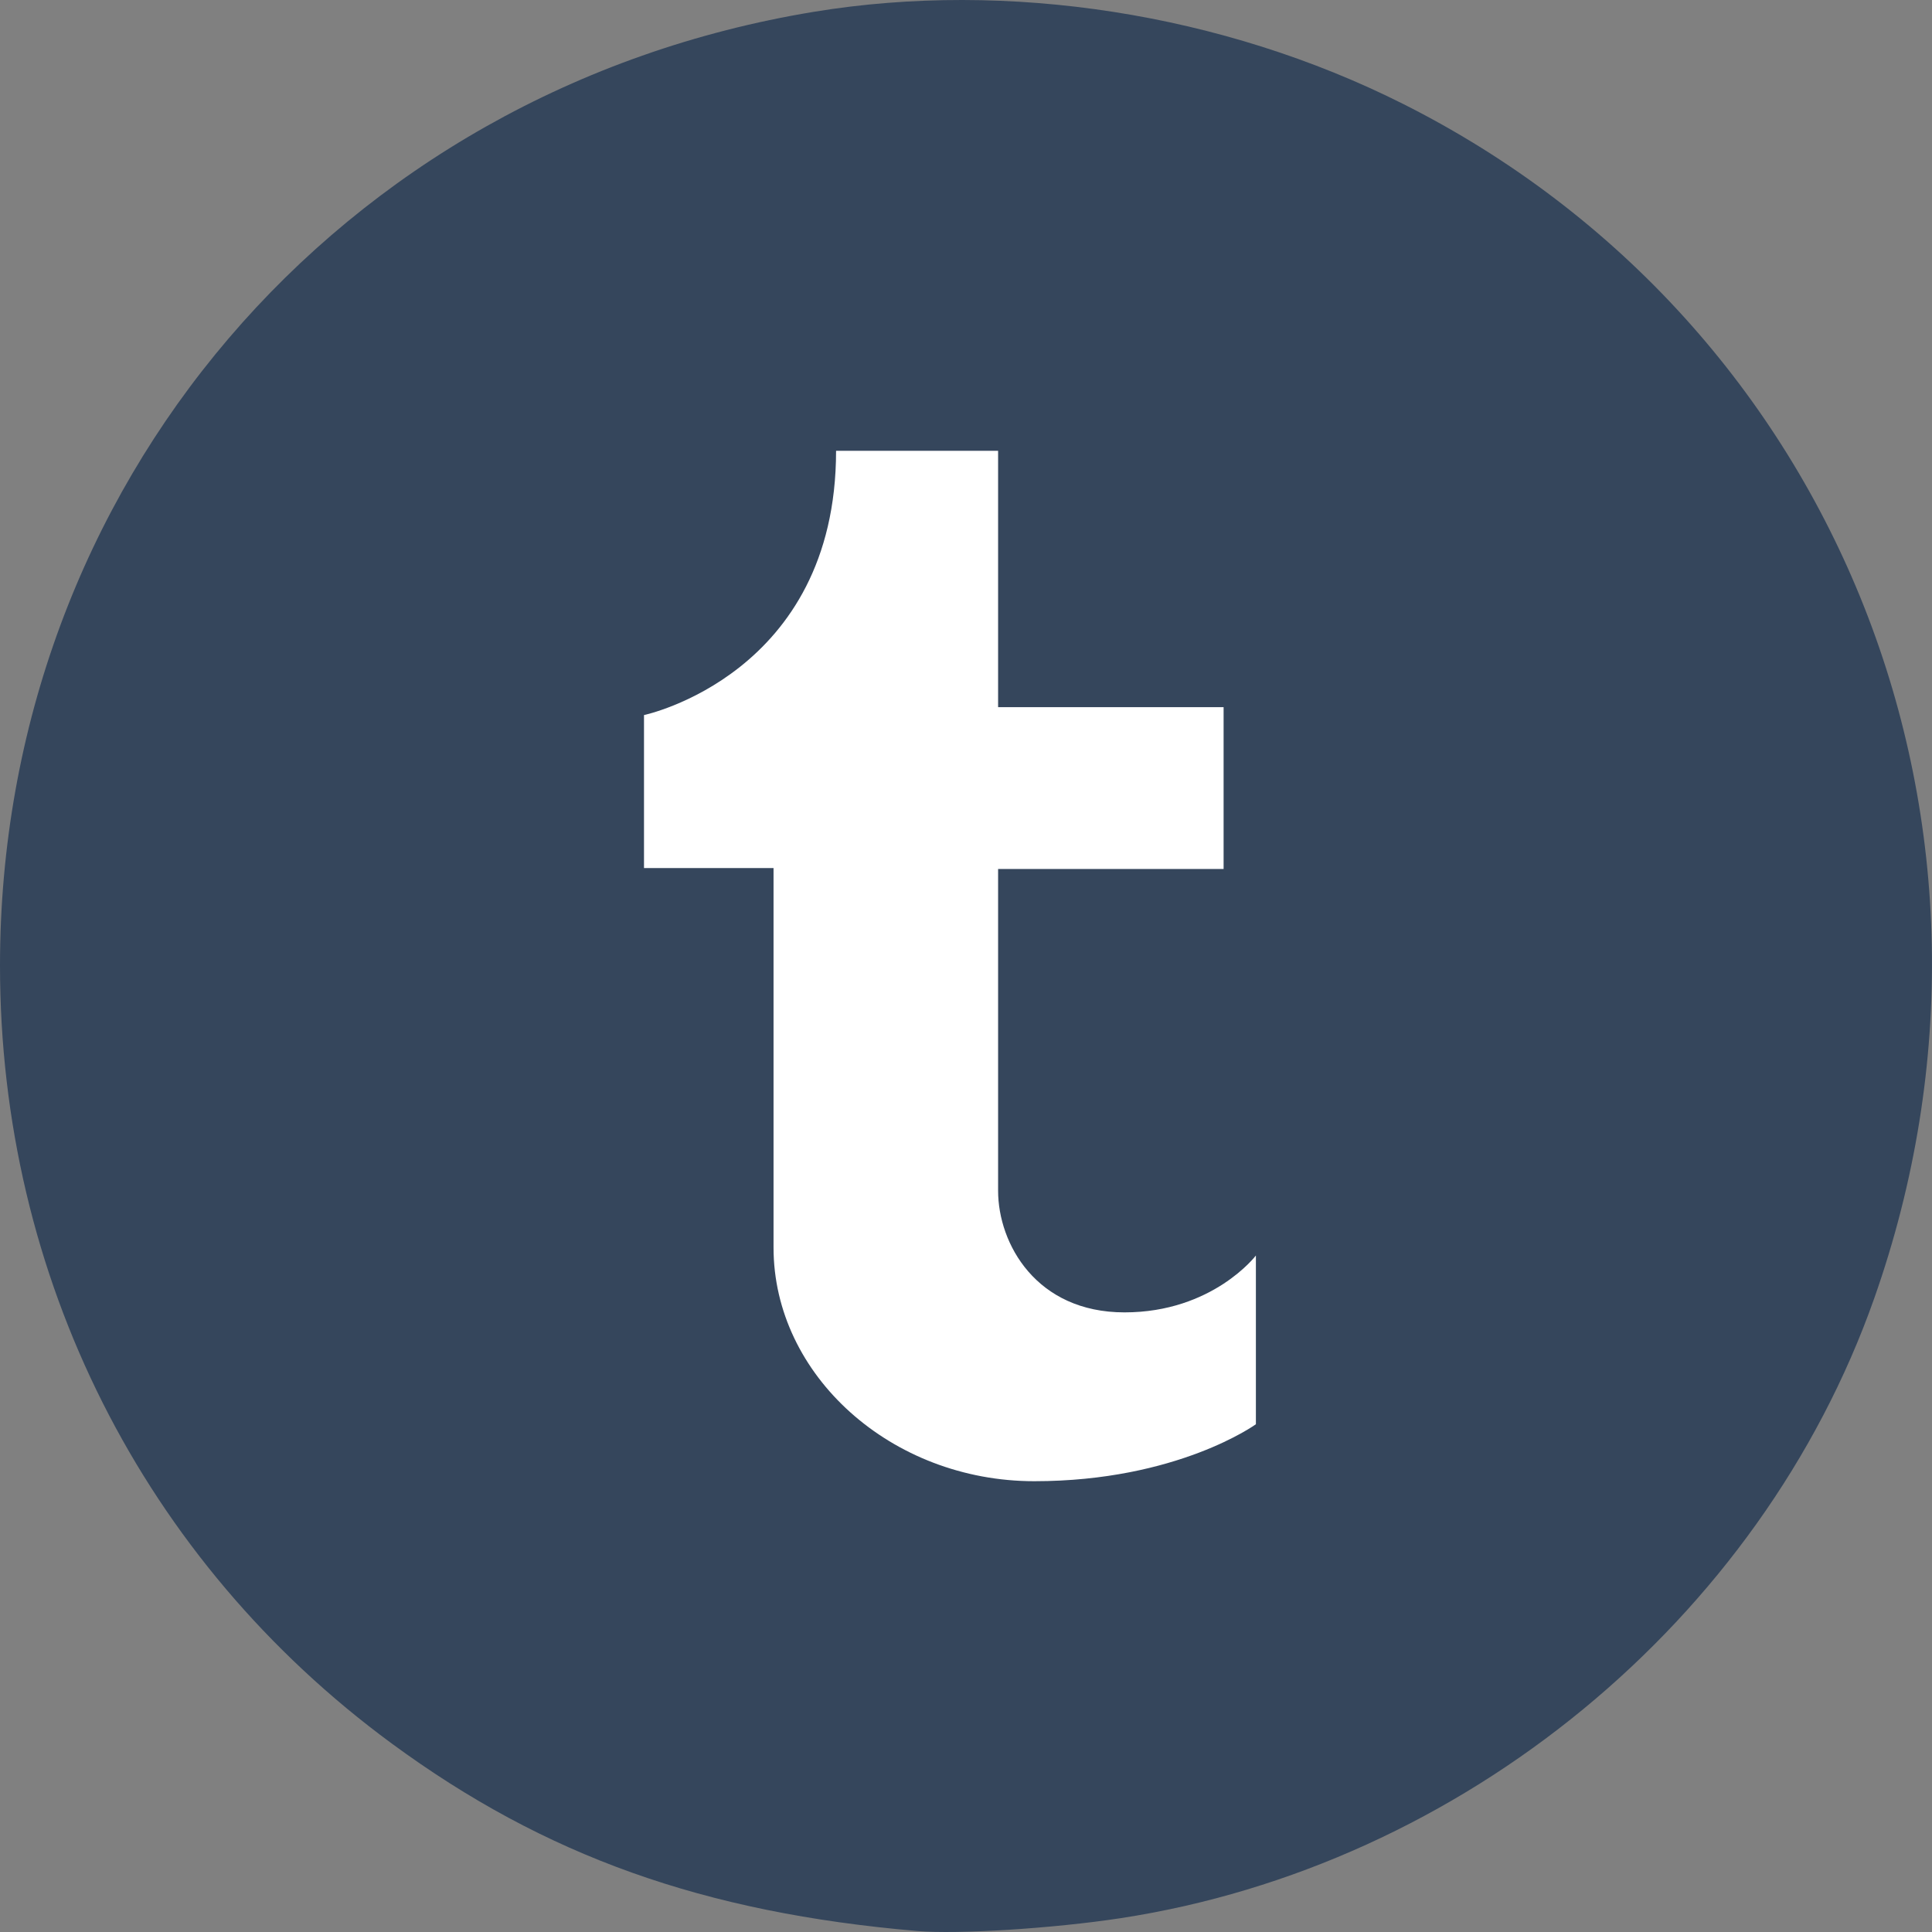 <svg xmlns="http://www.w3.org/2000/svg" viewBox="0 5.960464477539063e-8 60 60"><rect x="0" y="5.960464477539063e-8" width="60" height="60" fill="#808080" stroke="none"/><g id="tumblr"><g fill="none" fill-rule="evenodd"><path d="M28.486 59.969c-6.636-.569-11.563-2.327-16.322-5.824C4.444 48.472 0 39.647 0 29.987 0 15.112 10.507 2.798 25.274.367c6.028-.992 12.704.049 18.288 2.854 13.576 6.818 19.781 22.541 14.643 37.103-3.528 9.998-12.79 17.618-23.391 19.245-2.086.32-5.065.509-6.328.4z" fill="#35465C" fill-rule="nonzero"/><path d="M25.965 14c0 6.948-5.965 8.207-5.965 8.207v4.751h4.023v11.788C24.023 42.708 27.677 46 32.121 46c4.445 0 6.882-1.769 6.882-1.769v-5.24s-1.342 1.766-4.081 1.766c-2.74 0-3.925-2.133-3.925-3.778v-9.992h7.003v-5.025h-7.003V14H25.965z" fill="#FFF"/></g></g></svg>